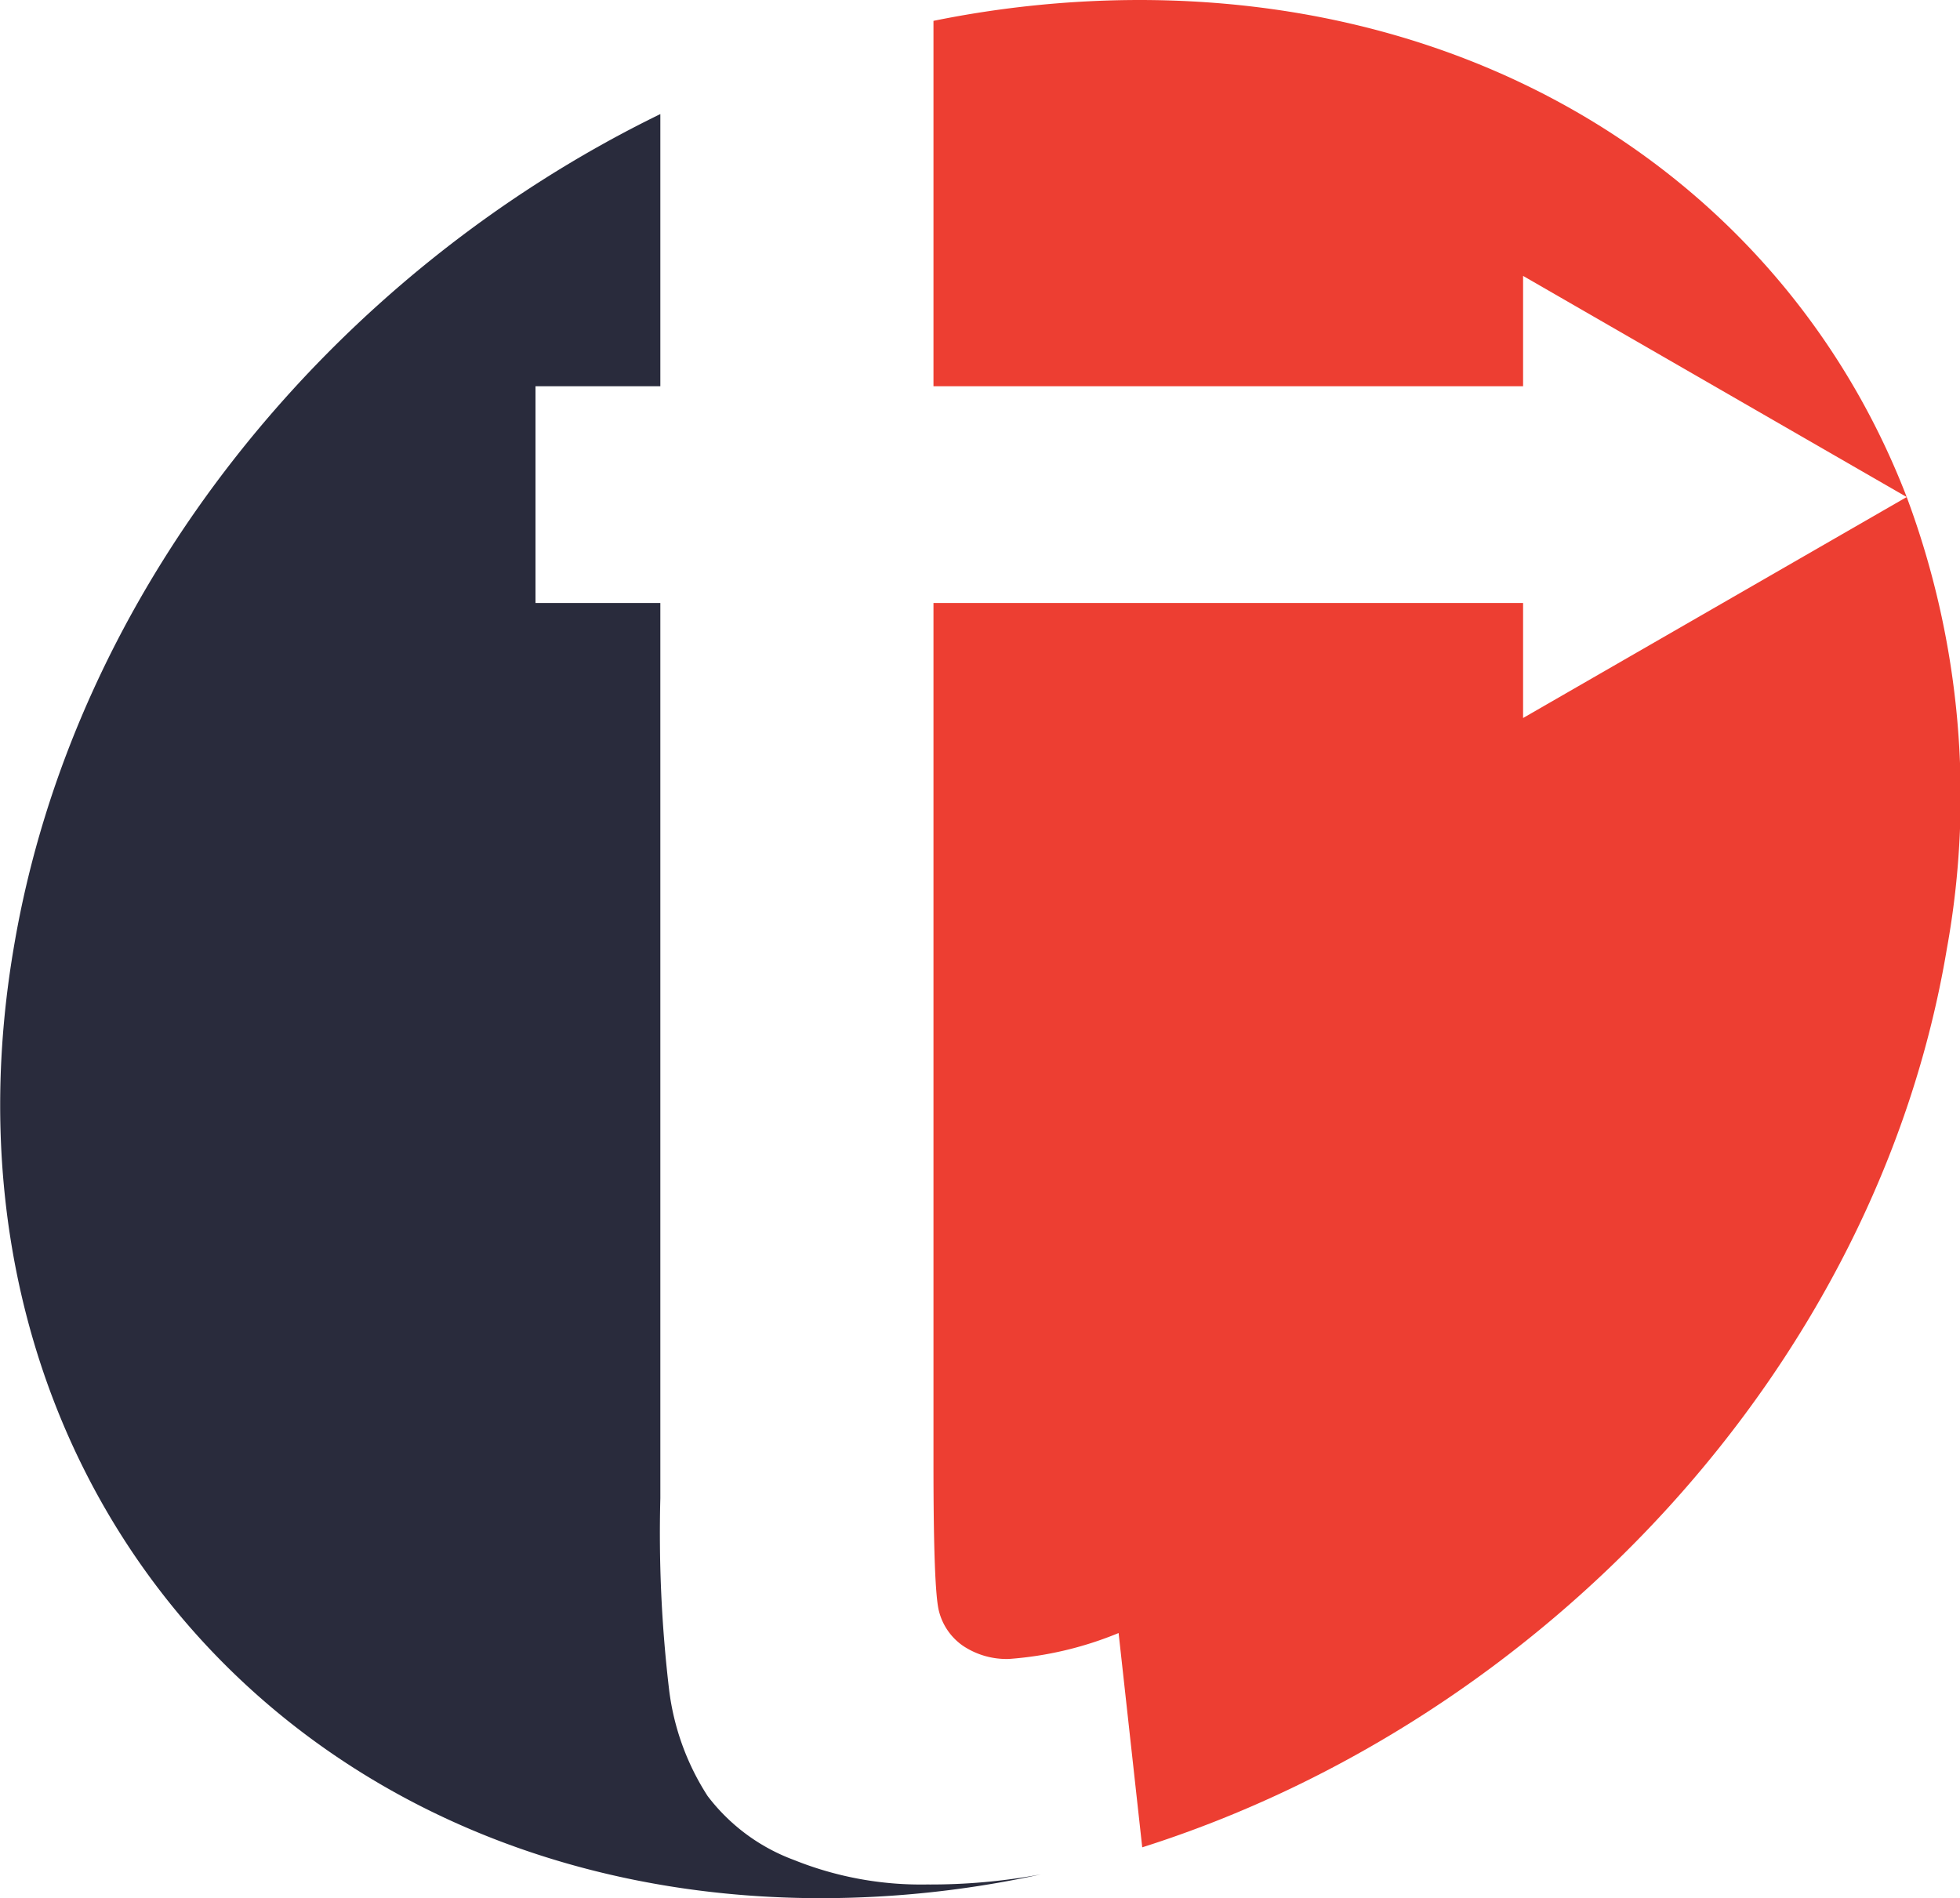 <svg xmlns="http://www.w3.org/2000/svg" viewBox="0 0 120.27 116.48"><defs><style>.cls-1{fill:#292b3c;}.cls-2{fill:#ed3e32;}</style></defs><title>trendtrafficAsset 5</title><g id="Layer_2" data-name="Layer 2"><g id="Layer_1-2" data-name="Layer 1"><path class="cls-1" d="M56.87,115.64a37.07,37.07,0,0,0,7-.62,63.39,63.39,0,0,1-13.48,1.46c-32.76,0-55-26.07-49.56-58.24C4.52,36.1,20.34,16.84,40.52,7V23.7H32.86V37h7.66V91.94a81.76,81.76,0,0,0,.54,11.77,15.49,15.49,0,0,0,2.36,6.5,11.77,11.77,0,0,0,5.31,3.93A20.9,20.9,0,0,0,56.87,115.64Z"/><path class="cls-2" d="M117,30.5,93.46,16.93V23.7H57.28V1.28A63.57,63.57,0,0,1,69.9,0C92.44,0,110,12.33,117,30.5Z"/><path class="cls-2" d="M119.46,58.24c-4.28,25.57-24.72,47.3-49.37,55.12l-1.45-13.15a21.75,21.75,0,0,1-6.72,1.59A4.81,4.81,0,0,1,59.1,101a3.68,3.68,0,0,1-1.48-2.12c-.23-.86-.34-3.85-.34-9V37H93.46v7.06L117,30.5A52.48,52.48,0,0,1,119.46,58.24Z"/></g></g></svg>